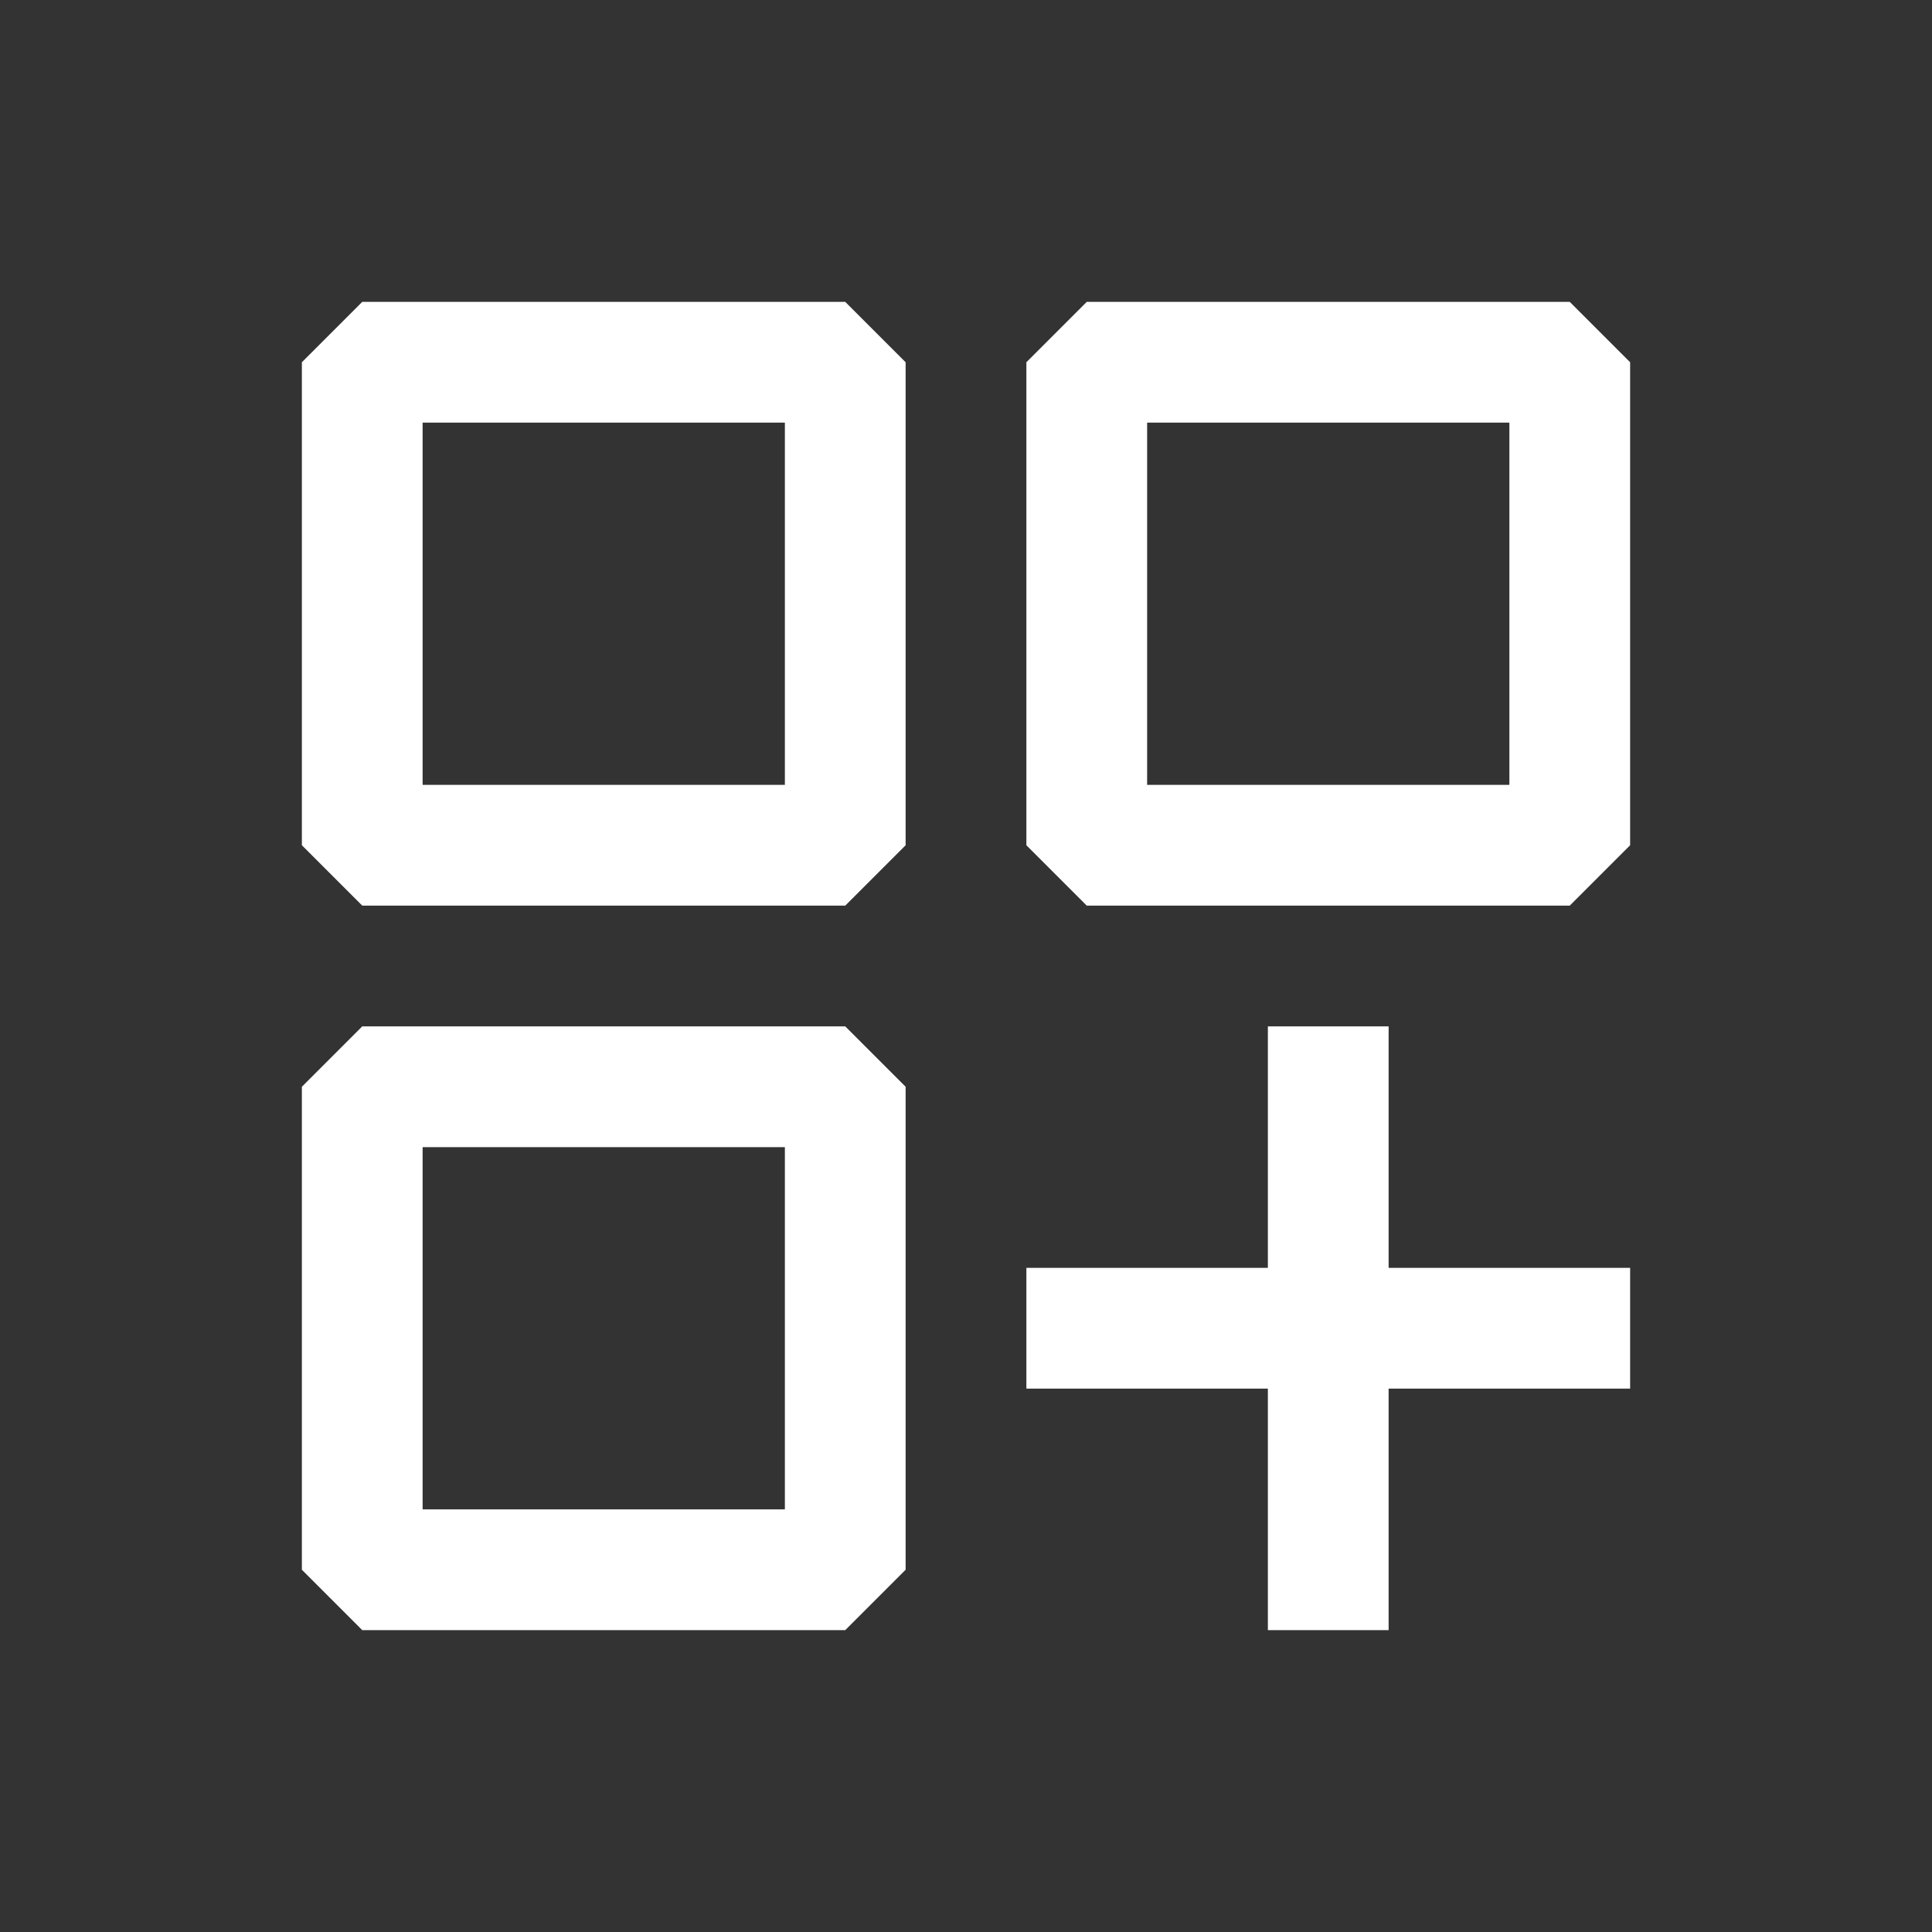 <svg width="64px" height="64px" viewBox="0 0 24 24" fill="none" xmlns="http://www.w3.org/2000/svg"><rect x="0" y="0" width="24" height="24" fill="#333333" stroke="none"/><g id="SVGRepo_bgCarrier" stroke-width="0"></g><g id="SVGRepo_tracerCarrier" stroke-linecap="round" stroke-linejoin="round"></g><g id="SVGRepo_iconCarrier"> <path fill-rule="evenodd" clip-rule="evenodd" d="M3.75 4.5L4.5 3.75H10.5L11.25 4.5V10.5L10.5 11.25H4.5L3.75 10.5V4.5ZM5.25 5.25V9.75H9.75V5.25H5.25ZM13.5 3.75L12.75 4.5V10.5L13.5 11.25H19.5L20.25 10.5V4.5L19.5 3.75H13.5ZM14.25 9.75V5.25H18.75V9.75H14.25ZM17.25 20.25H15.75V17.25H12.75V15.75H15.75V12.75H17.25V15.75H20.25V17.25H17.25V20.25ZM4.5 12.75L3.75 13.5V19.5L4.5 20.25H10.5L11.25 19.5V13.5L10.5 12.75H4.5ZM5.25 18.75V14.25H9.75V18.75H5.25Z" fill="#ffffff"></path> </g></svg>